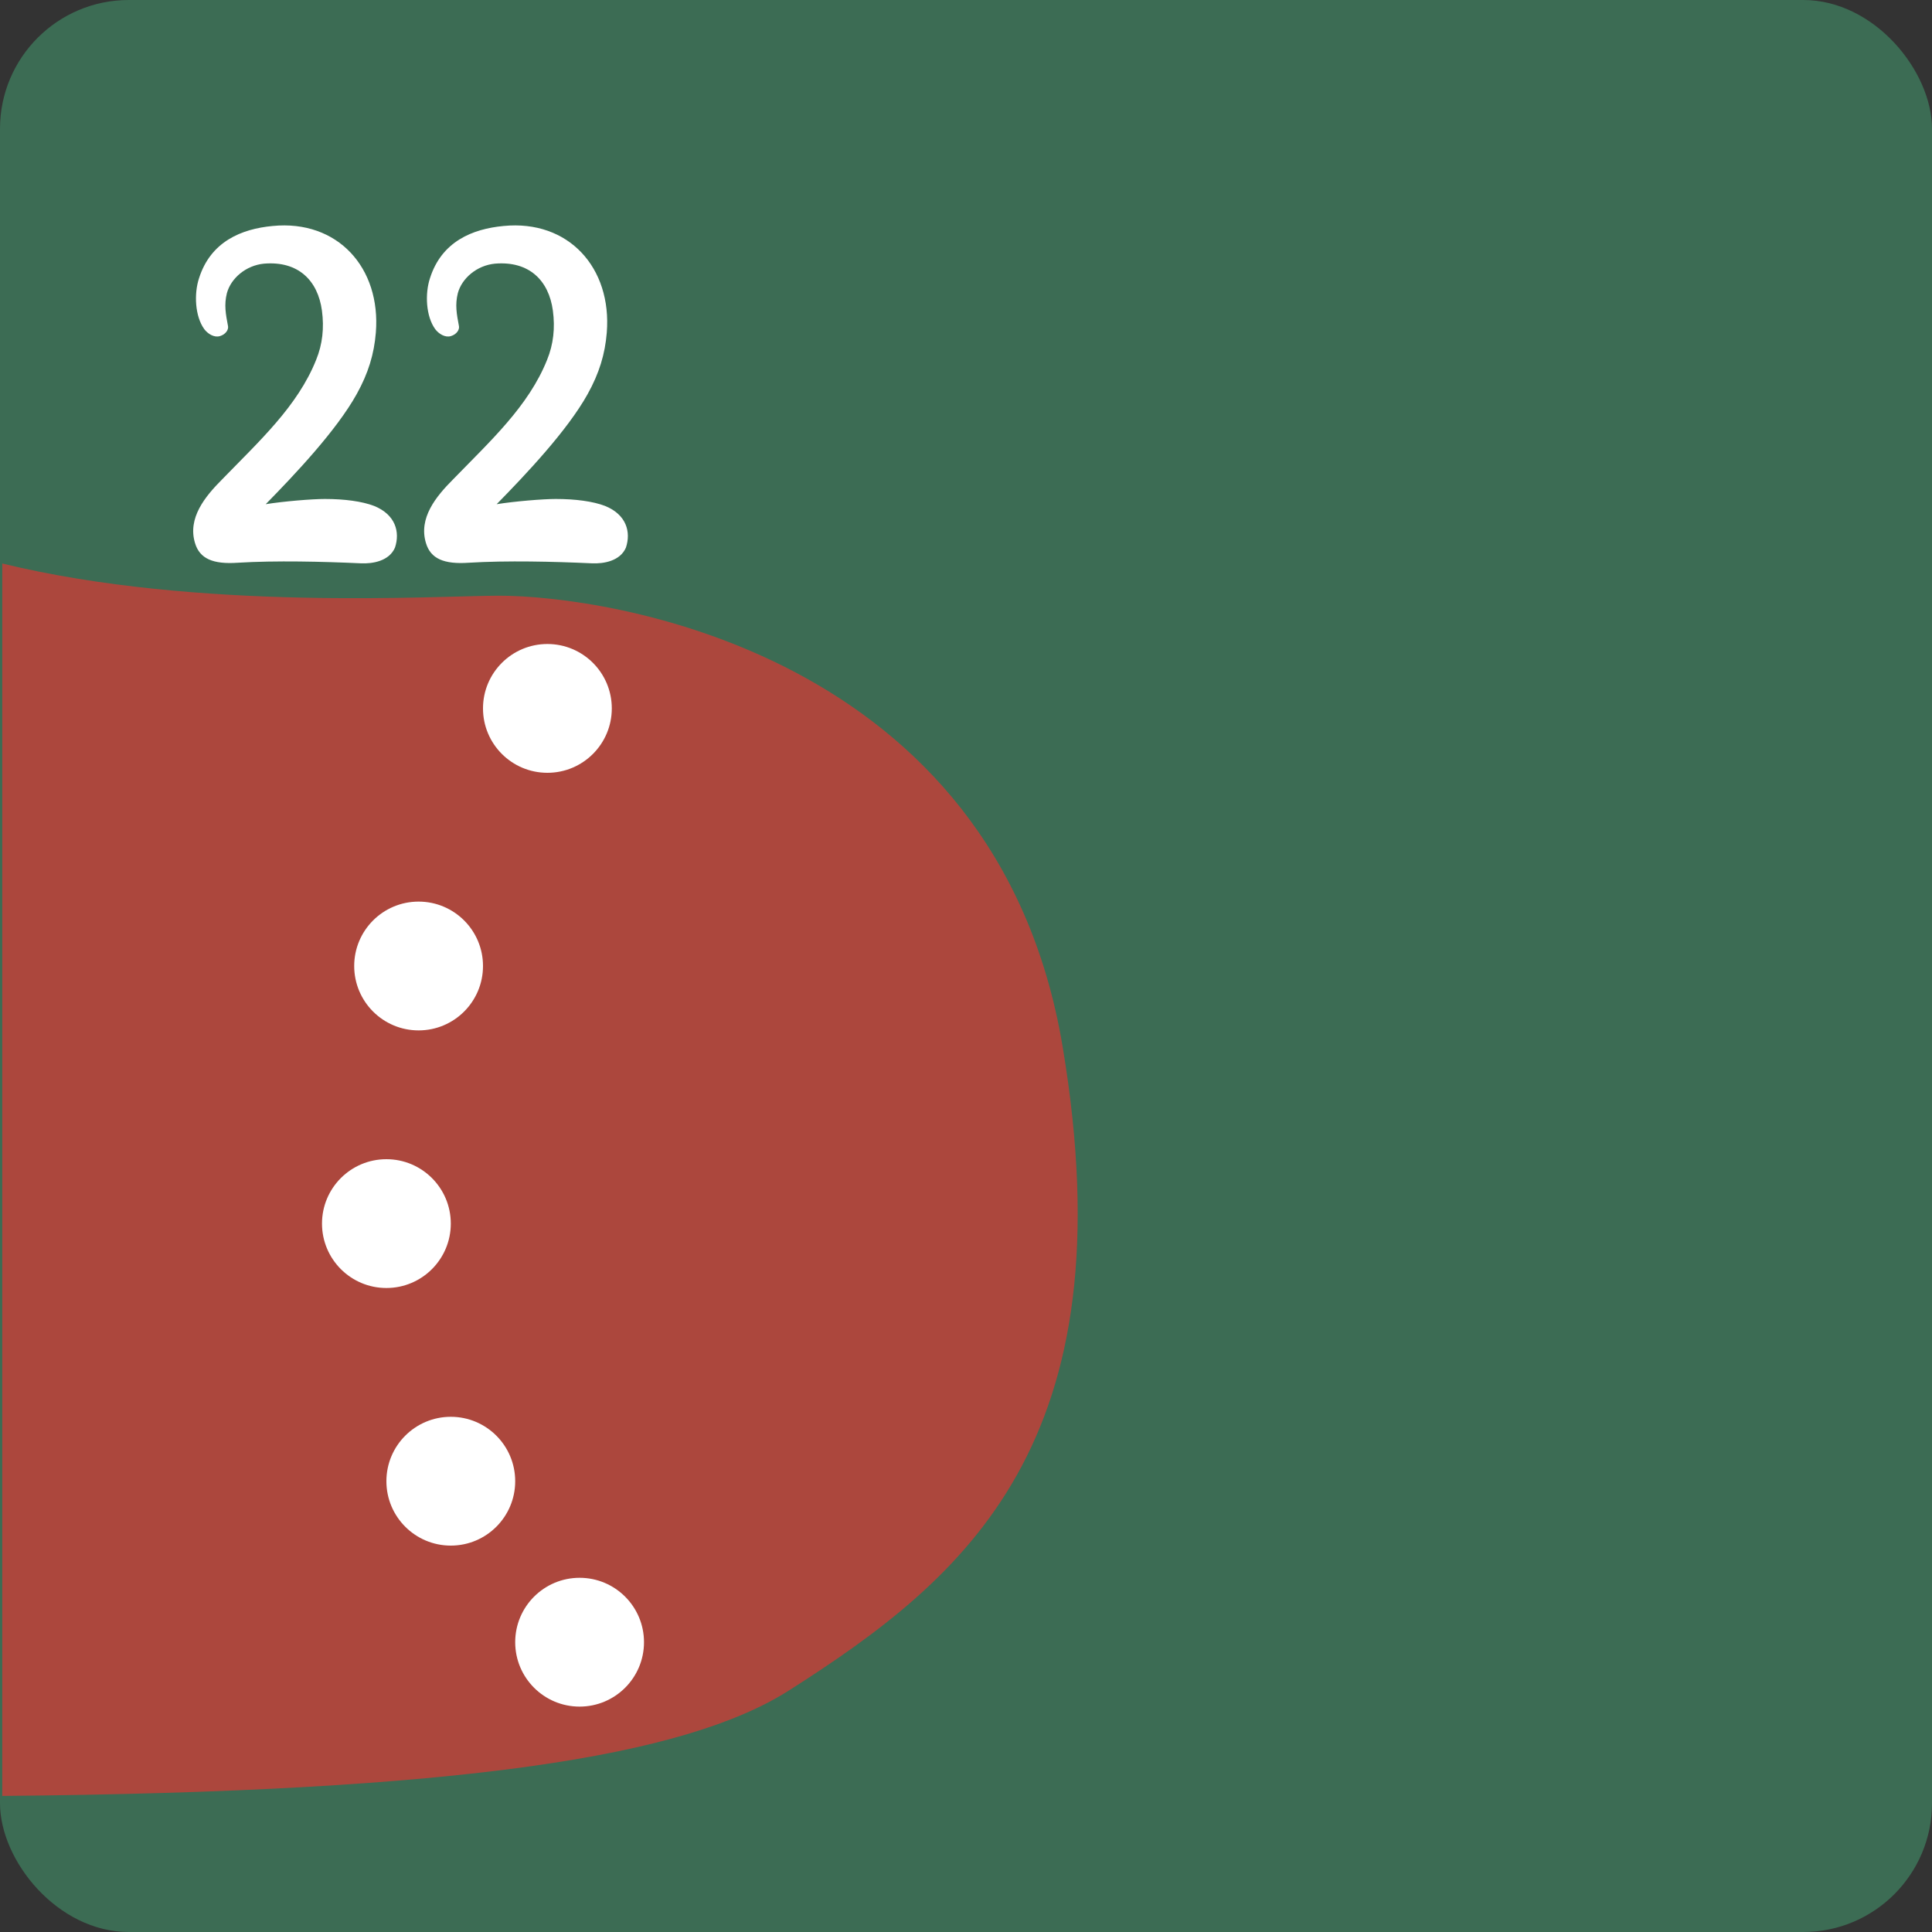 <svg width="60" height="60" viewBox="0 0 60 60" fill="none" xmlns="http://www.w3.org/2000/svg">
<rect x="0" y="0" width="60" height="60" fill="#333333" stroke="none"/>
<rect width="60" height="60" rx="4" fill="#3C6C54"/>
<path d="M33 32.5C35.058 44.802 30 49 24.5 52.5C21.276 54.551 14.361 55.648 0.07 55.774V17.5C6.185 18.992 13.57 18.5 15.5 18.5C18.793 18.5 30.942 20.198 33 32.5Z" fill="#AC473D"/>
<circle cx="13" cy="30" r="2" fill="white"/>
<circle cx="12" cy="38" r="2" fill="white"/>
<circle cx="14" cy="46" r="2" fill="white"/>
<circle cx="18" cy="51" r="2" fill="white"/>
<circle cx="17" cy="22" r="2" fill="white"/>
<path d="M8.252 15.658C9.152 14.74 10.448 13.372 11.078 12.238C11.438 11.59 11.618 10.996 11.672 10.33C11.834 8.314 10.484 6.82 8.468 7.018C7.496 7.108 6.542 7.504 6.182 8.638C6.02 9.124 6.056 9.826 6.344 10.222C6.452 10.366 6.65 10.492 6.83 10.438C7.01 10.384 7.1 10.24 7.082 10.132C7.01 9.754 6.956 9.466 7.046 9.106C7.172 8.638 7.64 8.242 8.198 8.188C9.26 8.098 9.872 8.71 9.998 9.646C10.07 10.186 10.016 10.69 9.818 11.176C9.242 12.616 8.054 13.696 6.902 14.884C6.362 15.424 5.822 16.09 6.056 16.864C6.2 17.35 6.614 17.53 7.388 17.476C8.558 17.404 10.034 17.44 11.204 17.494C11.582 17.512 12.086 17.422 12.266 17.008C12.428 16.522 12.284 15.982 11.618 15.712C11.24 15.568 10.7 15.496 10.088 15.496C9.692 15.496 8.81 15.568 8.252 15.658Z" fill="white"/>
<path d="M15.424 15.658C16.324 14.74 17.62 13.372 18.25 12.238C18.61 11.59 18.79 10.996 18.844 10.33C19.006 8.314 17.656 6.82 15.64 7.018C14.668 7.108 13.714 7.504 13.354 8.638C13.192 9.124 13.228 9.826 13.516 10.222C13.624 10.366 13.822 10.492 14.002 10.438C14.182 10.384 14.272 10.24 14.254 10.132C14.182 9.754 14.128 9.466 14.218 9.106C14.344 8.638 14.812 8.242 15.37 8.188C16.432 8.098 17.044 8.71 17.17 9.646C17.242 10.186 17.188 10.69 16.99 11.176C16.414 12.616 15.226 13.696 14.074 14.884C13.534 15.424 12.994 16.09 13.228 16.864C13.372 17.35 13.786 17.53 14.56 17.476C15.73 17.404 17.206 17.44 18.376 17.494C18.754 17.512 19.258 17.422 19.438 17.008C19.6 16.522 19.456 15.982 18.79 15.712C18.412 15.568 17.872 15.496 17.26 15.496C16.864 15.496 15.982 15.568 15.424 15.658Z" fill="white"/>
</svg>
